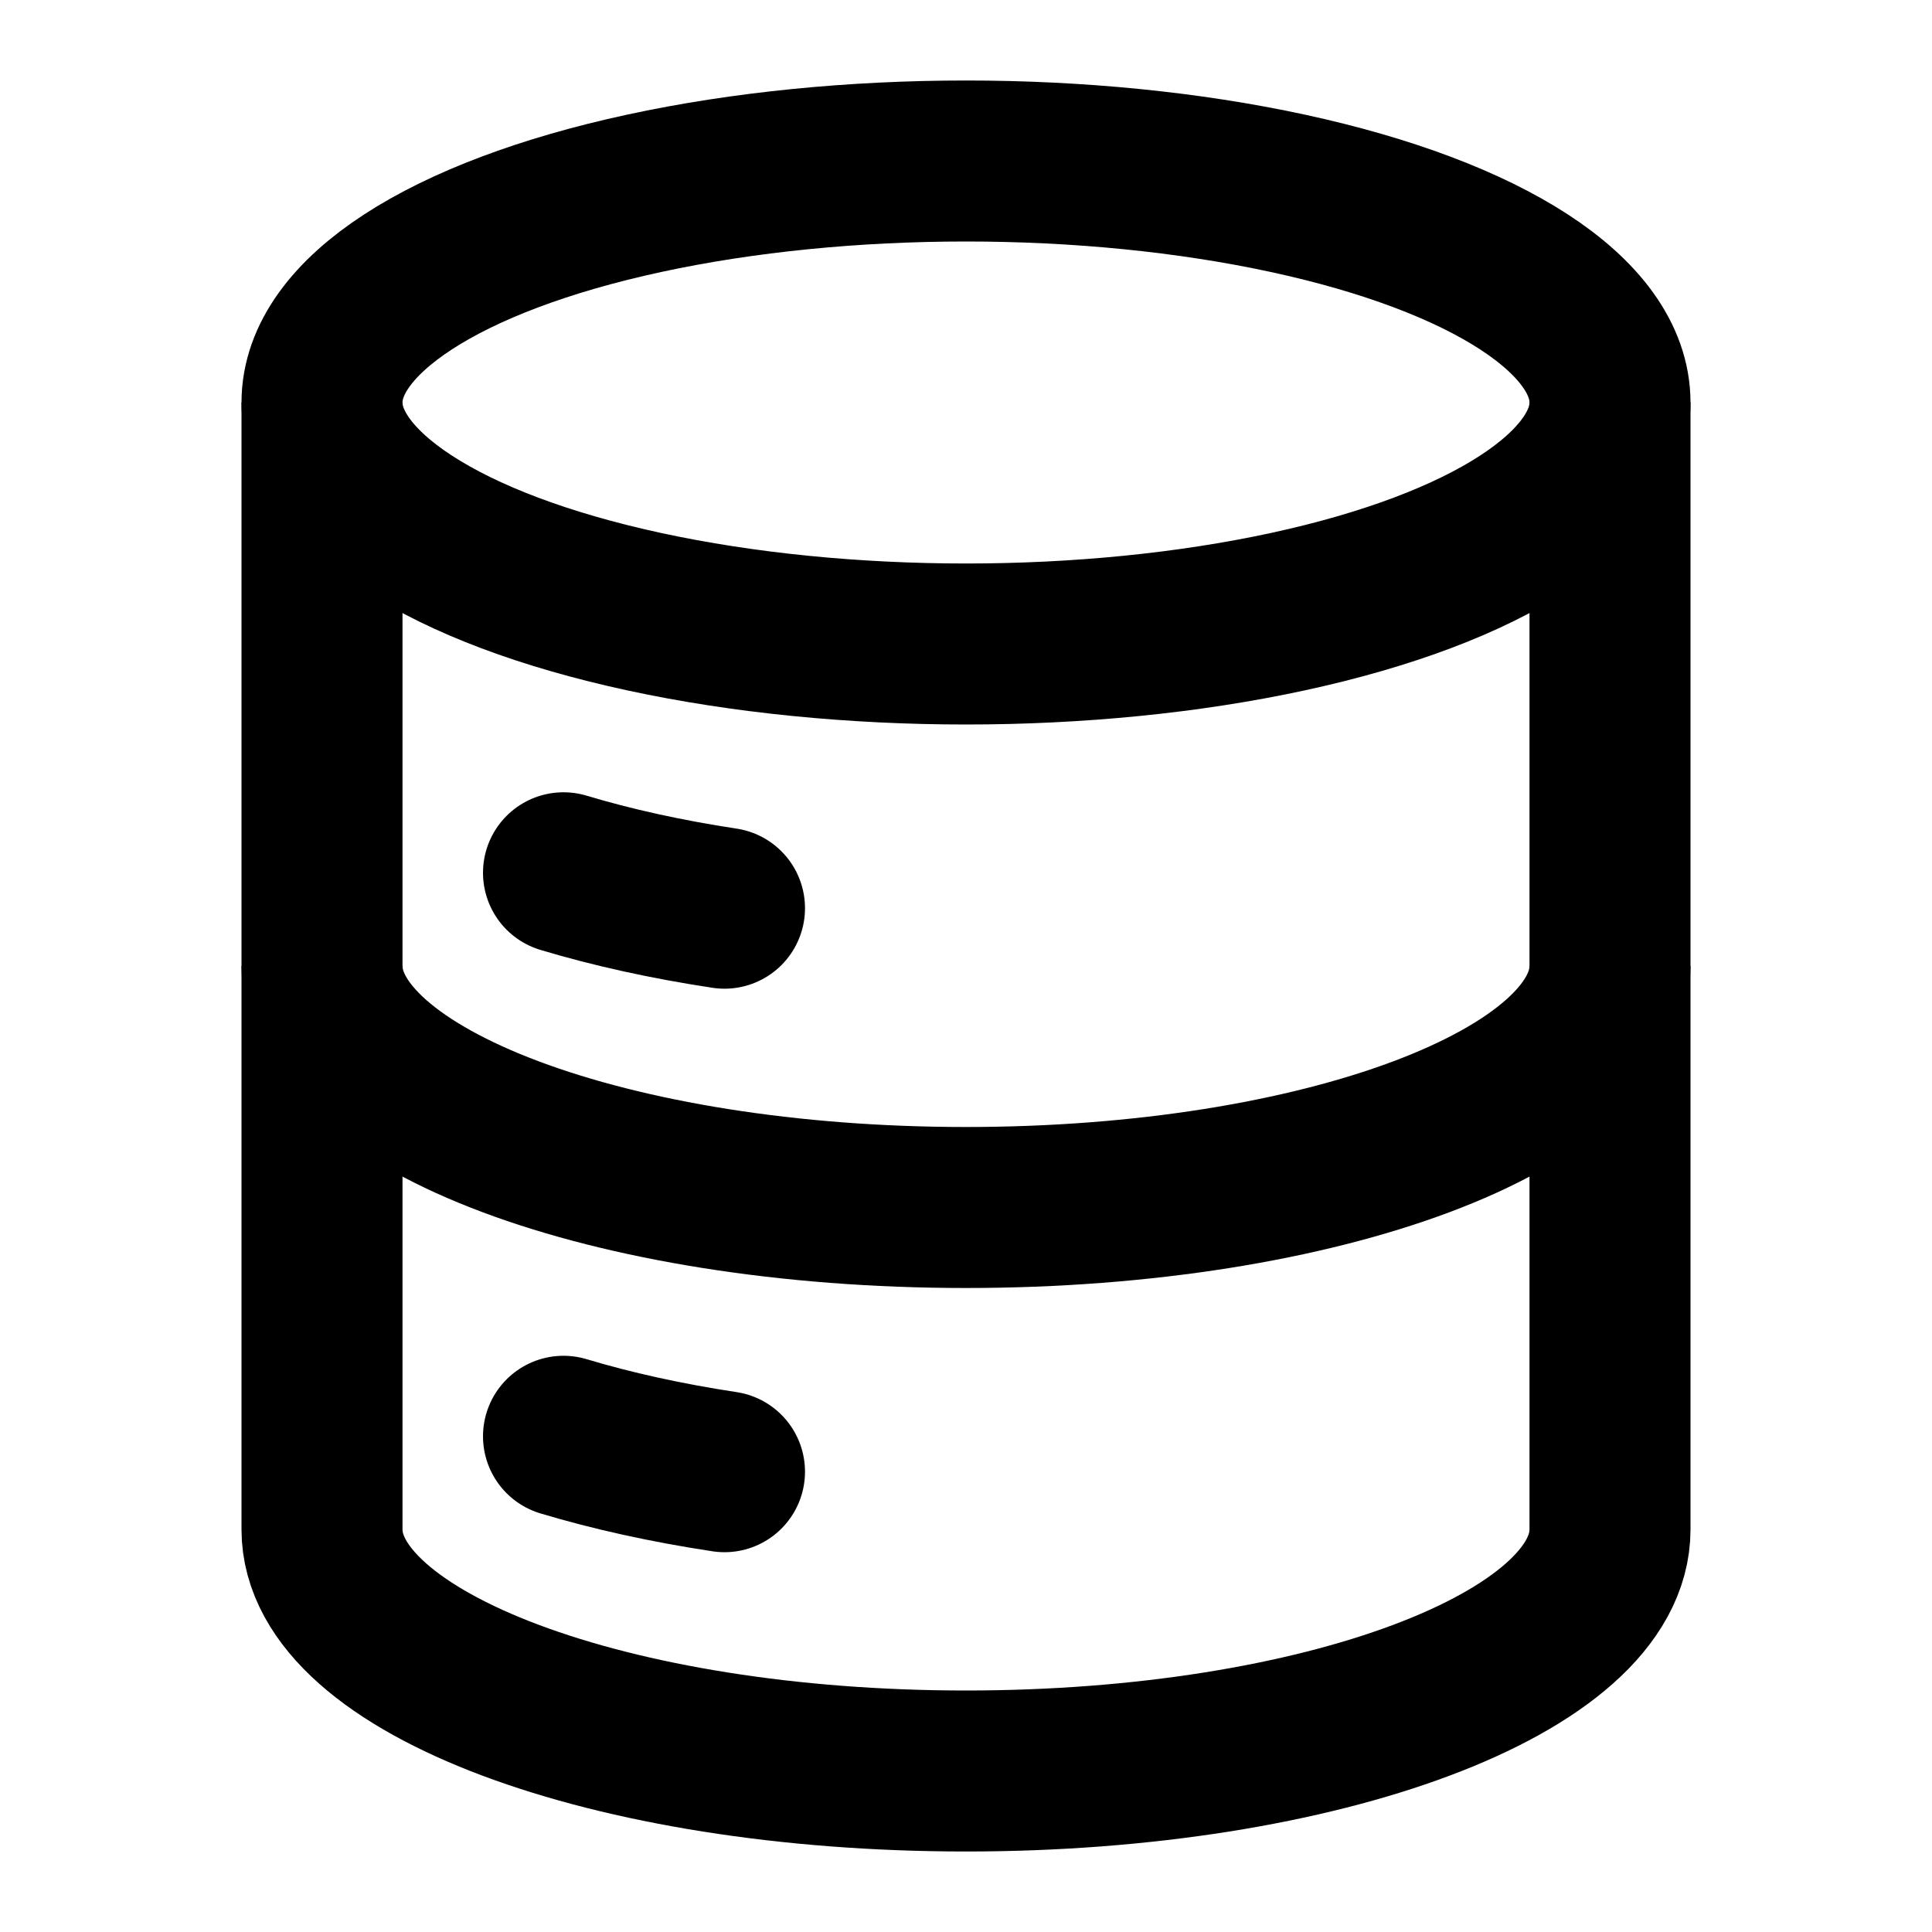<svg xmlns="http://www.w3.org/2000/svg" viewBox="0 0 24 24" width="24" height="24" color="#000000" fill="none">
    <ellipse cx="12" cy="5" rx="8" ry="3" stroke="currentColor" stroke-width="2"></ellipse>
    <path d="M7 10.842C7.602 11.023 8.274 11.172 9 11.282" stroke="currentColor" stroke-width="2" stroke-linecap="round"></path>
    <path d="M20 12C20 13.657 16.418 15 12 15C7.582 15 4 13.657 4 12" stroke="currentColor" stroke-width="2"></path>
    <path d="M7 17.842C7.602 18.023 8.274 18.172 9 18.282" stroke="currentColor" stroke-width="2" stroke-linecap="round"></path>
    <path d="M20 5V19C20 20.657 16.418 22 12 22C7.582 22 4 20.657 4 19V5" stroke="currentColor" stroke-width="2"></path>
</svg>
